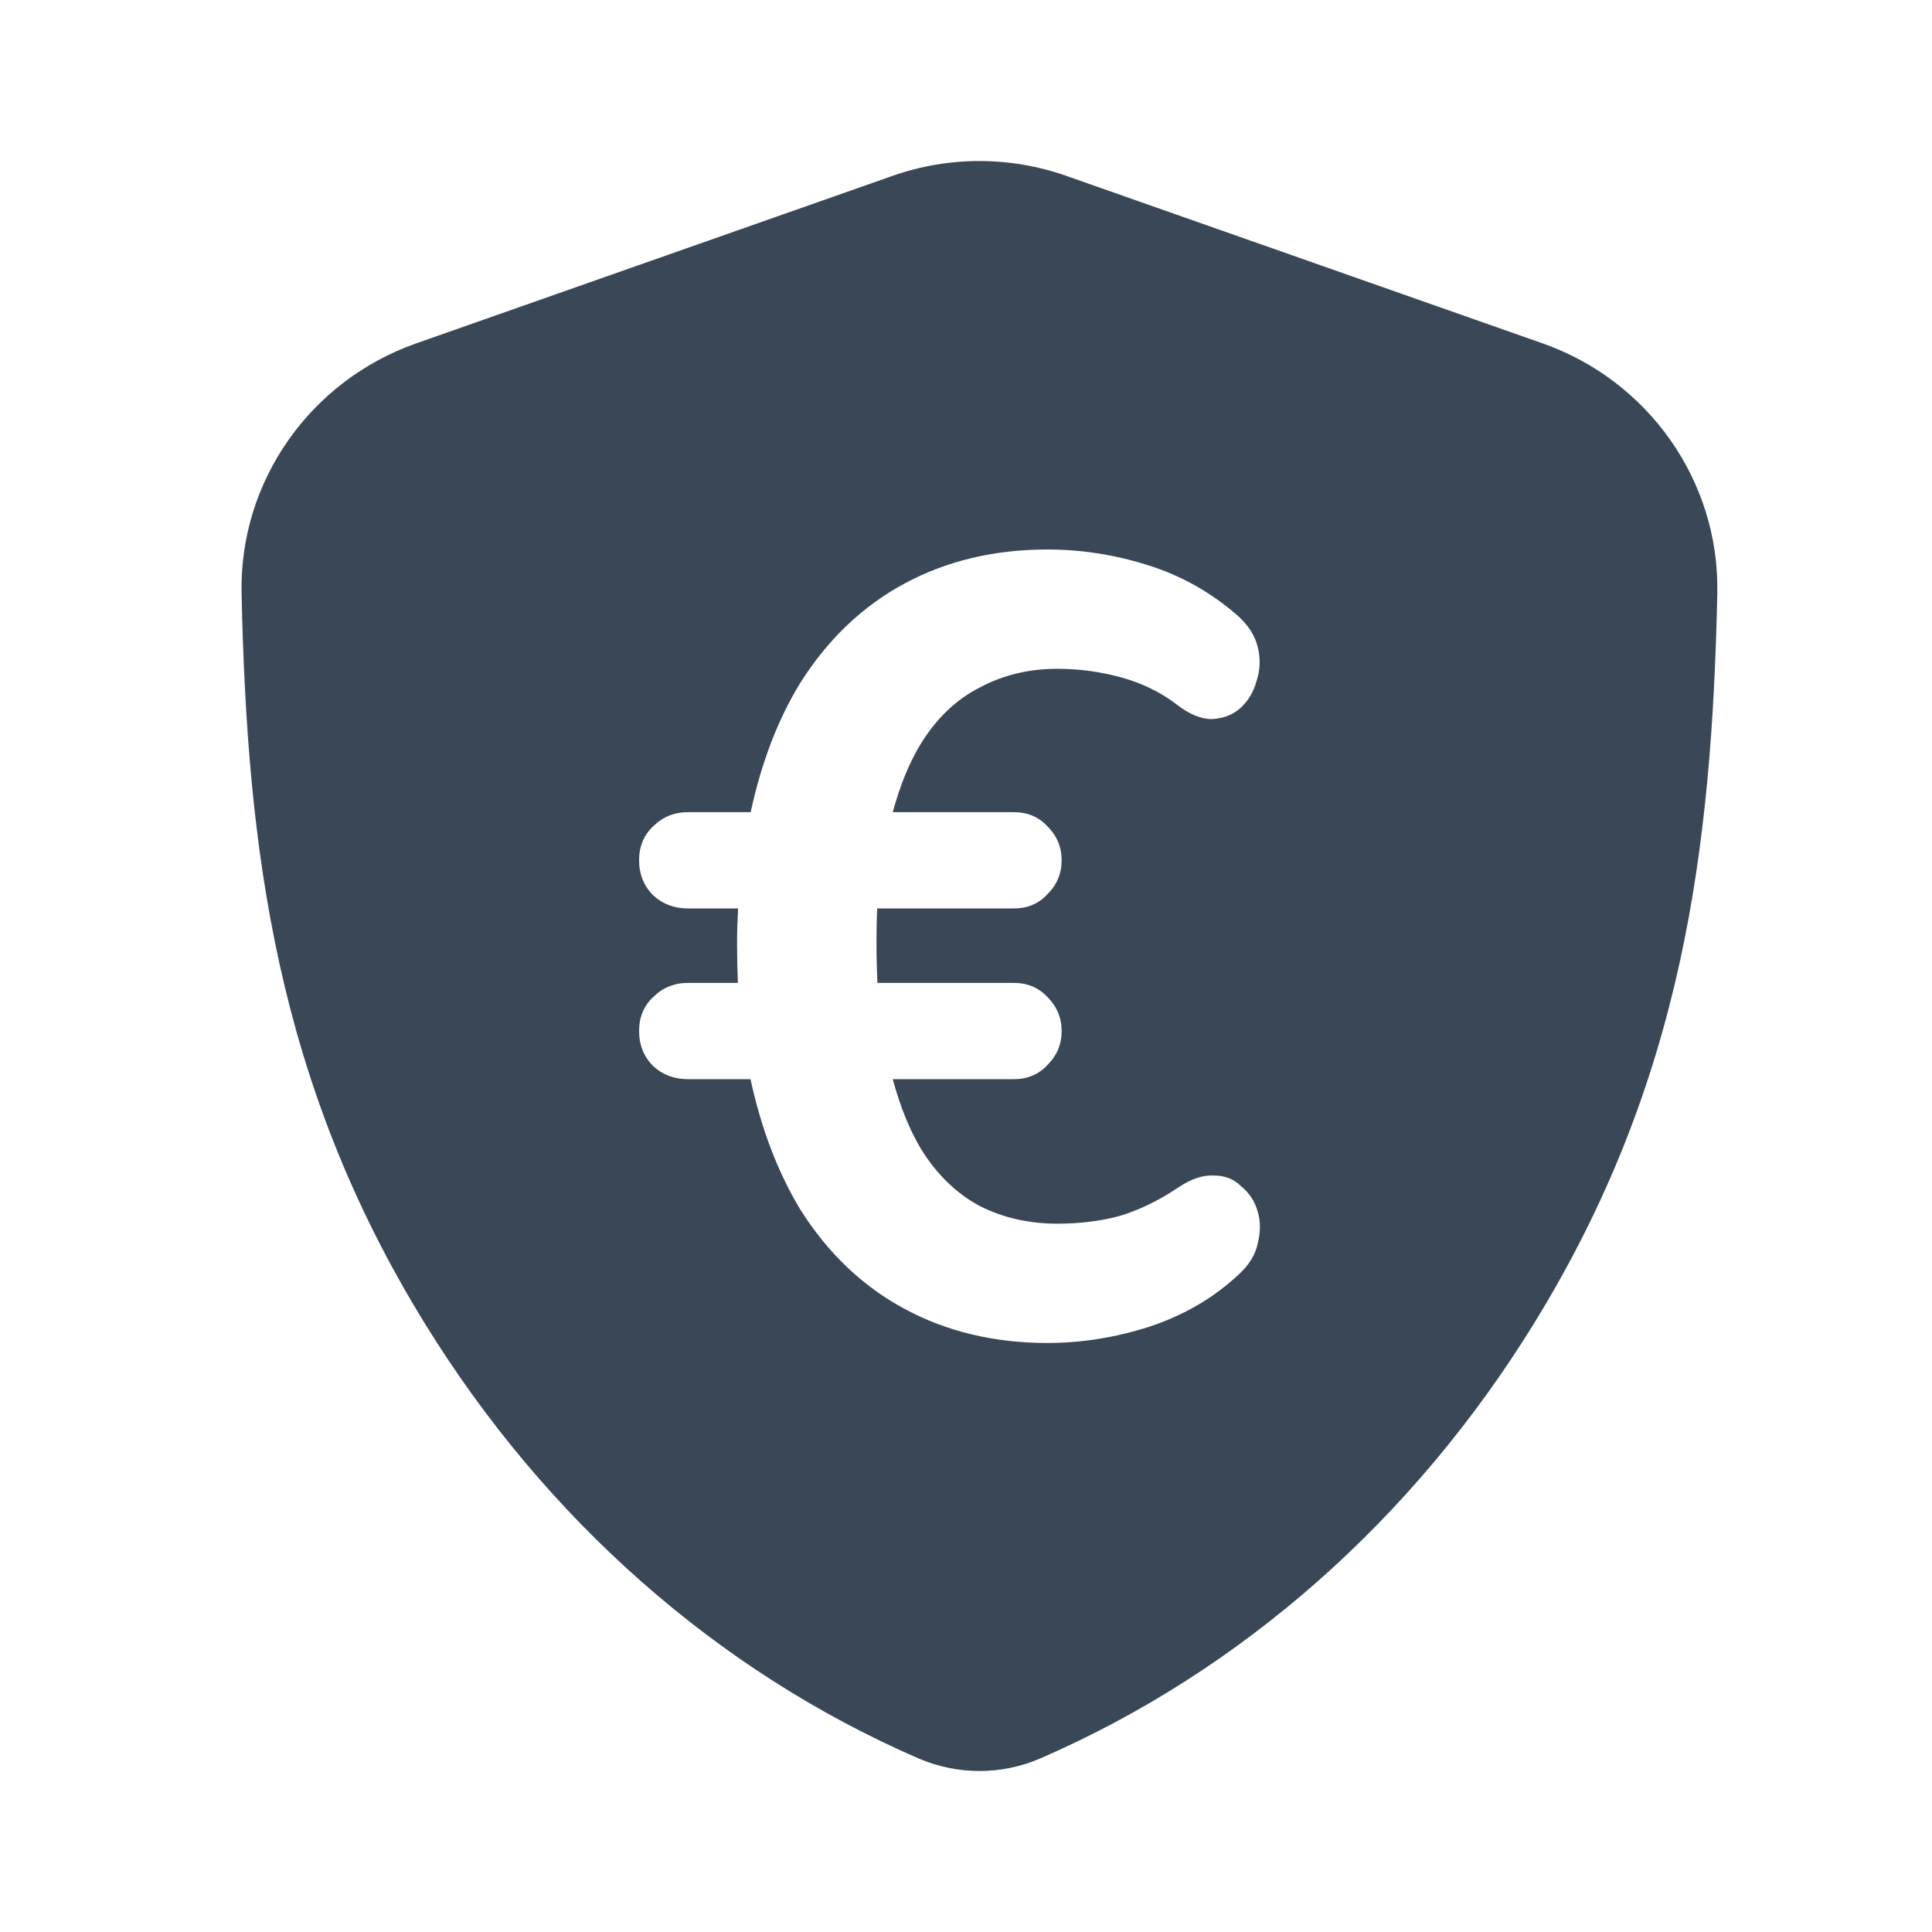 <svg width="24" height="24" viewBox="0 0 24 24" fill="none" xmlns="http://www.w3.org/2000/svg">
<path fill-rule="evenodd" clip-rule="evenodd" d="M13.244 2.184C12.546 1.939 11.787 1.939 11.089 2.184L5.169 4.266C3.866 4.724 2.97 5.966 3.001 7.375C3.07 10.55 3.431 13.449 5.282 16.448C6.781 18.877 8.913 20.761 11.411 21.844L11.415 21.846C11.897 22.051 12.436 22.052 12.918 21.846L12.922 21.844C15.422 20.76 17.556 18.873 19.055 16.442C20.905 13.441 21.264 10.549 21.333 7.375C21.363 5.966 20.467 4.724 19.164 4.266L13.244 2.184ZM11.24 16.261C11.763 16.542 12.354 16.683 13.012 16.683C13.436 16.683 13.86 16.615 14.284 16.479C14.717 16.334 15.087 16.116 15.394 15.826C15.52 15.709 15.597 15.582 15.624 15.446C15.66 15.301 15.66 15.169 15.624 15.051C15.588 14.924 15.52 14.82 15.421 14.739C15.331 14.648 15.218 14.603 15.083 14.603C14.947 14.594 14.799 14.643 14.636 14.752C14.393 14.915 14.149 15.033 13.905 15.106C13.671 15.169 13.414 15.201 13.134 15.201C12.783 15.201 12.462 15.128 12.174 14.983C11.885 14.829 11.641 14.594 11.443 14.276C11.299 14.036 11.182 13.746 11.09 13.406H12.593C12.764 13.406 12.904 13.347 13.012 13.229C13.13 13.112 13.188 12.971 13.188 12.808C13.188 12.645 13.13 12.504 13.012 12.386C12.904 12.269 12.764 12.21 12.593 12.21H10.9C10.892 12.048 10.888 11.88 10.888 11.707C10.888 11.556 10.891 11.416 10.896 11.285H12.593C12.764 11.285 12.904 11.226 13.012 11.108C13.13 10.991 13.188 10.85 13.188 10.687C13.188 10.524 13.13 10.383 13.012 10.265C12.904 10.148 12.764 10.089 12.593 10.089H11.09C11.182 9.751 11.299 9.466 11.443 9.232C11.641 8.915 11.885 8.684 12.174 8.539C12.462 8.385 12.783 8.308 13.134 8.308C13.405 8.308 13.671 8.344 13.933 8.416C14.194 8.489 14.424 8.602 14.623 8.756C14.776 8.874 14.92 8.933 15.056 8.933C15.2 8.924 15.317 8.879 15.407 8.797C15.507 8.706 15.574 8.593 15.61 8.457C15.655 8.321 15.66 8.181 15.624 8.036C15.588 7.891 15.502 7.759 15.367 7.641C15.033 7.351 14.659 7.143 14.244 7.016C13.838 6.889 13.427 6.826 13.012 6.826C12.354 6.826 11.763 6.966 11.24 7.247C10.717 7.528 10.284 7.94 9.941 8.484C9.664 8.935 9.459 9.47 9.325 10.089H8.547C8.376 10.089 8.232 10.148 8.114 10.265C7.997 10.374 7.939 10.515 7.939 10.687C7.939 10.859 7.997 11.004 8.114 11.122C8.232 11.231 8.376 11.285 8.547 11.285H9.169C9.161 11.427 9.156 11.572 9.156 11.72C9.156 11.88 9.16 12.043 9.166 12.21H8.547C8.376 12.21 8.232 12.269 8.114 12.386C7.997 12.495 7.939 12.636 7.939 12.808C7.939 12.98 7.997 13.125 8.114 13.243C8.232 13.352 8.376 13.406 8.547 13.406H9.323C9.457 14.024 9.663 14.563 9.941 15.024C10.284 15.568 10.717 15.98 11.24 16.261Z" fill="#3A4757"/>
</svg>